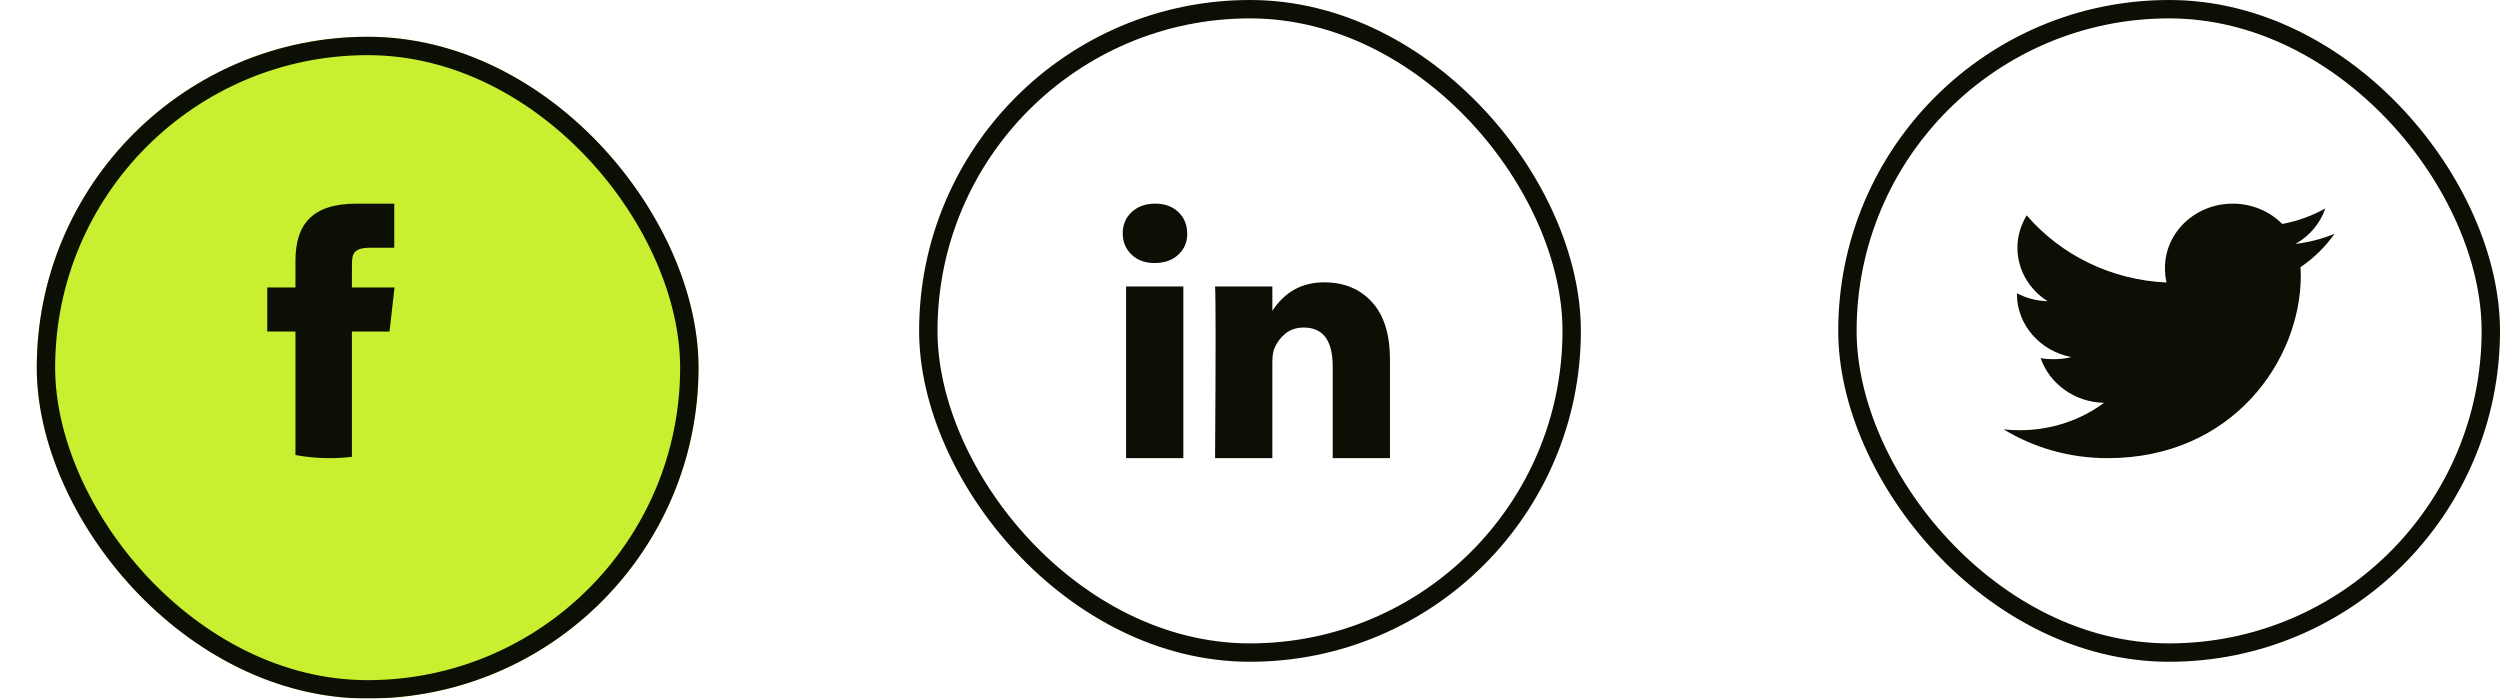 <svg width="136" height="38" viewBox="0 0 136 38" fill="none" xmlns="http://www.w3.org/2000/svg">
<g filter="url(#filter0_d_501_453)">
<rect width="36" height="36" rx="18" fill="#C8F031"/>
<rect x="0.5" y="0.5" width="35" height="35" rx="17.5" stroke="#0C0F03"/>
</g>
<path d="M19.143 24.85V18.036H21.191L21.462 15.638H19.143L19.146 14.437C19.146 13.812 19.209 13.477 20.167 13.477H21.448V11.078H19.399C16.939 11.078 16.073 12.242 16.073 14.198V15.638H14.539V18.037H16.073V24.754C16.67 24.865 17.288 24.924 17.921 24.924C18.329 24.924 18.738 24.9 19.143 24.85Z" fill="#0C0F03"/>
<rect x="50.5" y="0.5" width="35" height="35" rx="17.5" fill="white" stroke="#0C0F03"/>
<path d="M61.076 12.687C61.076 12.22 61.24 11.836 61.567 11.533C61.895 11.23 62.321 11.078 62.844 11.078C63.359 11.078 63.775 11.227 64.093 11.526C64.421 11.833 64.585 12.234 64.585 12.729C64.585 13.176 64.425 13.549 64.107 13.847C63.78 14.155 63.35 14.309 62.816 14.309H62.802C62.288 14.309 61.871 14.155 61.553 13.847C61.235 13.54 61.076 13.153 61.076 12.687ZM61.259 24.924V15.582H64.374V24.924H61.259ZM66.1 24.924H69.216V19.707C69.216 19.381 69.253 19.129 69.328 18.952C69.459 18.635 69.657 18.367 69.924 18.148C70.191 17.929 70.525 17.819 70.927 17.819C71.975 17.819 72.499 18.523 72.499 19.931V24.924H75.615V19.568C75.615 18.188 75.287 17.141 74.632 16.428C73.977 15.714 73.112 15.358 72.036 15.358C70.829 15.358 69.889 15.875 69.216 16.91V16.938H69.201L69.216 16.91V15.582H66.1C66.119 15.88 66.128 16.808 66.128 18.365C66.128 19.922 66.119 22.108 66.1 24.924Z" fill="#0C0F03"/>
<rect x="100.5" y="0.5" width="35" height="35" rx="17.5" fill="white" stroke="#0C0F03"/>
<path d="M127 12.717C126.331 12.995 125.617 13.18 124.874 13.269C125.639 12.837 126.223 12.157 126.497 11.338C125.784 11.741 124.996 12.025 124.157 12.184C123.48 11.501 122.515 11.078 121.462 11.078C119.419 11.078 117.774 12.648 117.774 14.573C117.774 14.85 117.799 15.116 117.859 15.369C114.792 15.228 112.077 13.836 110.253 11.715C109.935 12.238 109.748 12.837 109.748 13.481C109.748 14.691 110.406 15.764 111.387 16.384C110.794 16.374 110.213 16.211 109.72 15.954C109.72 15.965 109.72 15.979 109.72 15.992C109.72 17.69 110.999 19.1 112.676 19.425C112.376 19.503 112.049 19.54 111.709 19.54C111.473 19.54 111.234 19.527 111.01 19.481C111.488 20.864 112.845 21.881 114.459 21.914C113.203 22.844 111.609 23.404 109.883 23.404C109.581 23.404 109.29 23.392 109 23.357C110.635 24.355 112.572 24.924 114.661 24.924C121.451 24.924 125.164 19.599 125.164 14.983C125.164 14.828 125.158 14.679 125.15 14.531C125.883 14.039 126.498 13.425 127 12.717Z" fill="#0C0F03"/>
<defs>
<filter id="filter0_d_501_453" x="0" y="0" width="38" height="38" filterUnits="userSpaceOnUse" color-interpolation-filters="sRGB">
<feFlood flood-opacity="0" result="BackgroundImageFix"/>
<feColorMatrix in="SourceAlpha" type="matrix" values="0 0 0 0 0 0 0 0 0 0 0 0 0 0 0 0 0 0 127 0" result="hardAlpha"/>
<feOffset dx="2" dy="2"/>
<feComposite in2="hardAlpha" operator="out"/>
<feColorMatrix type="matrix" values="0 0 0 0 0.047 0 0 0 0 0.059 0 0 0 0 0.012 0 0 0 1 0"/>
<feBlend mode="normal" in2="BackgroundImageFix" result="effect1_dropShadow_501_453"/>
<feBlend mode="normal" in="SourceGraphic" in2="effect1_dropShadow_501_453" result="shape"/>
</filter>
</defs>
</svg>
